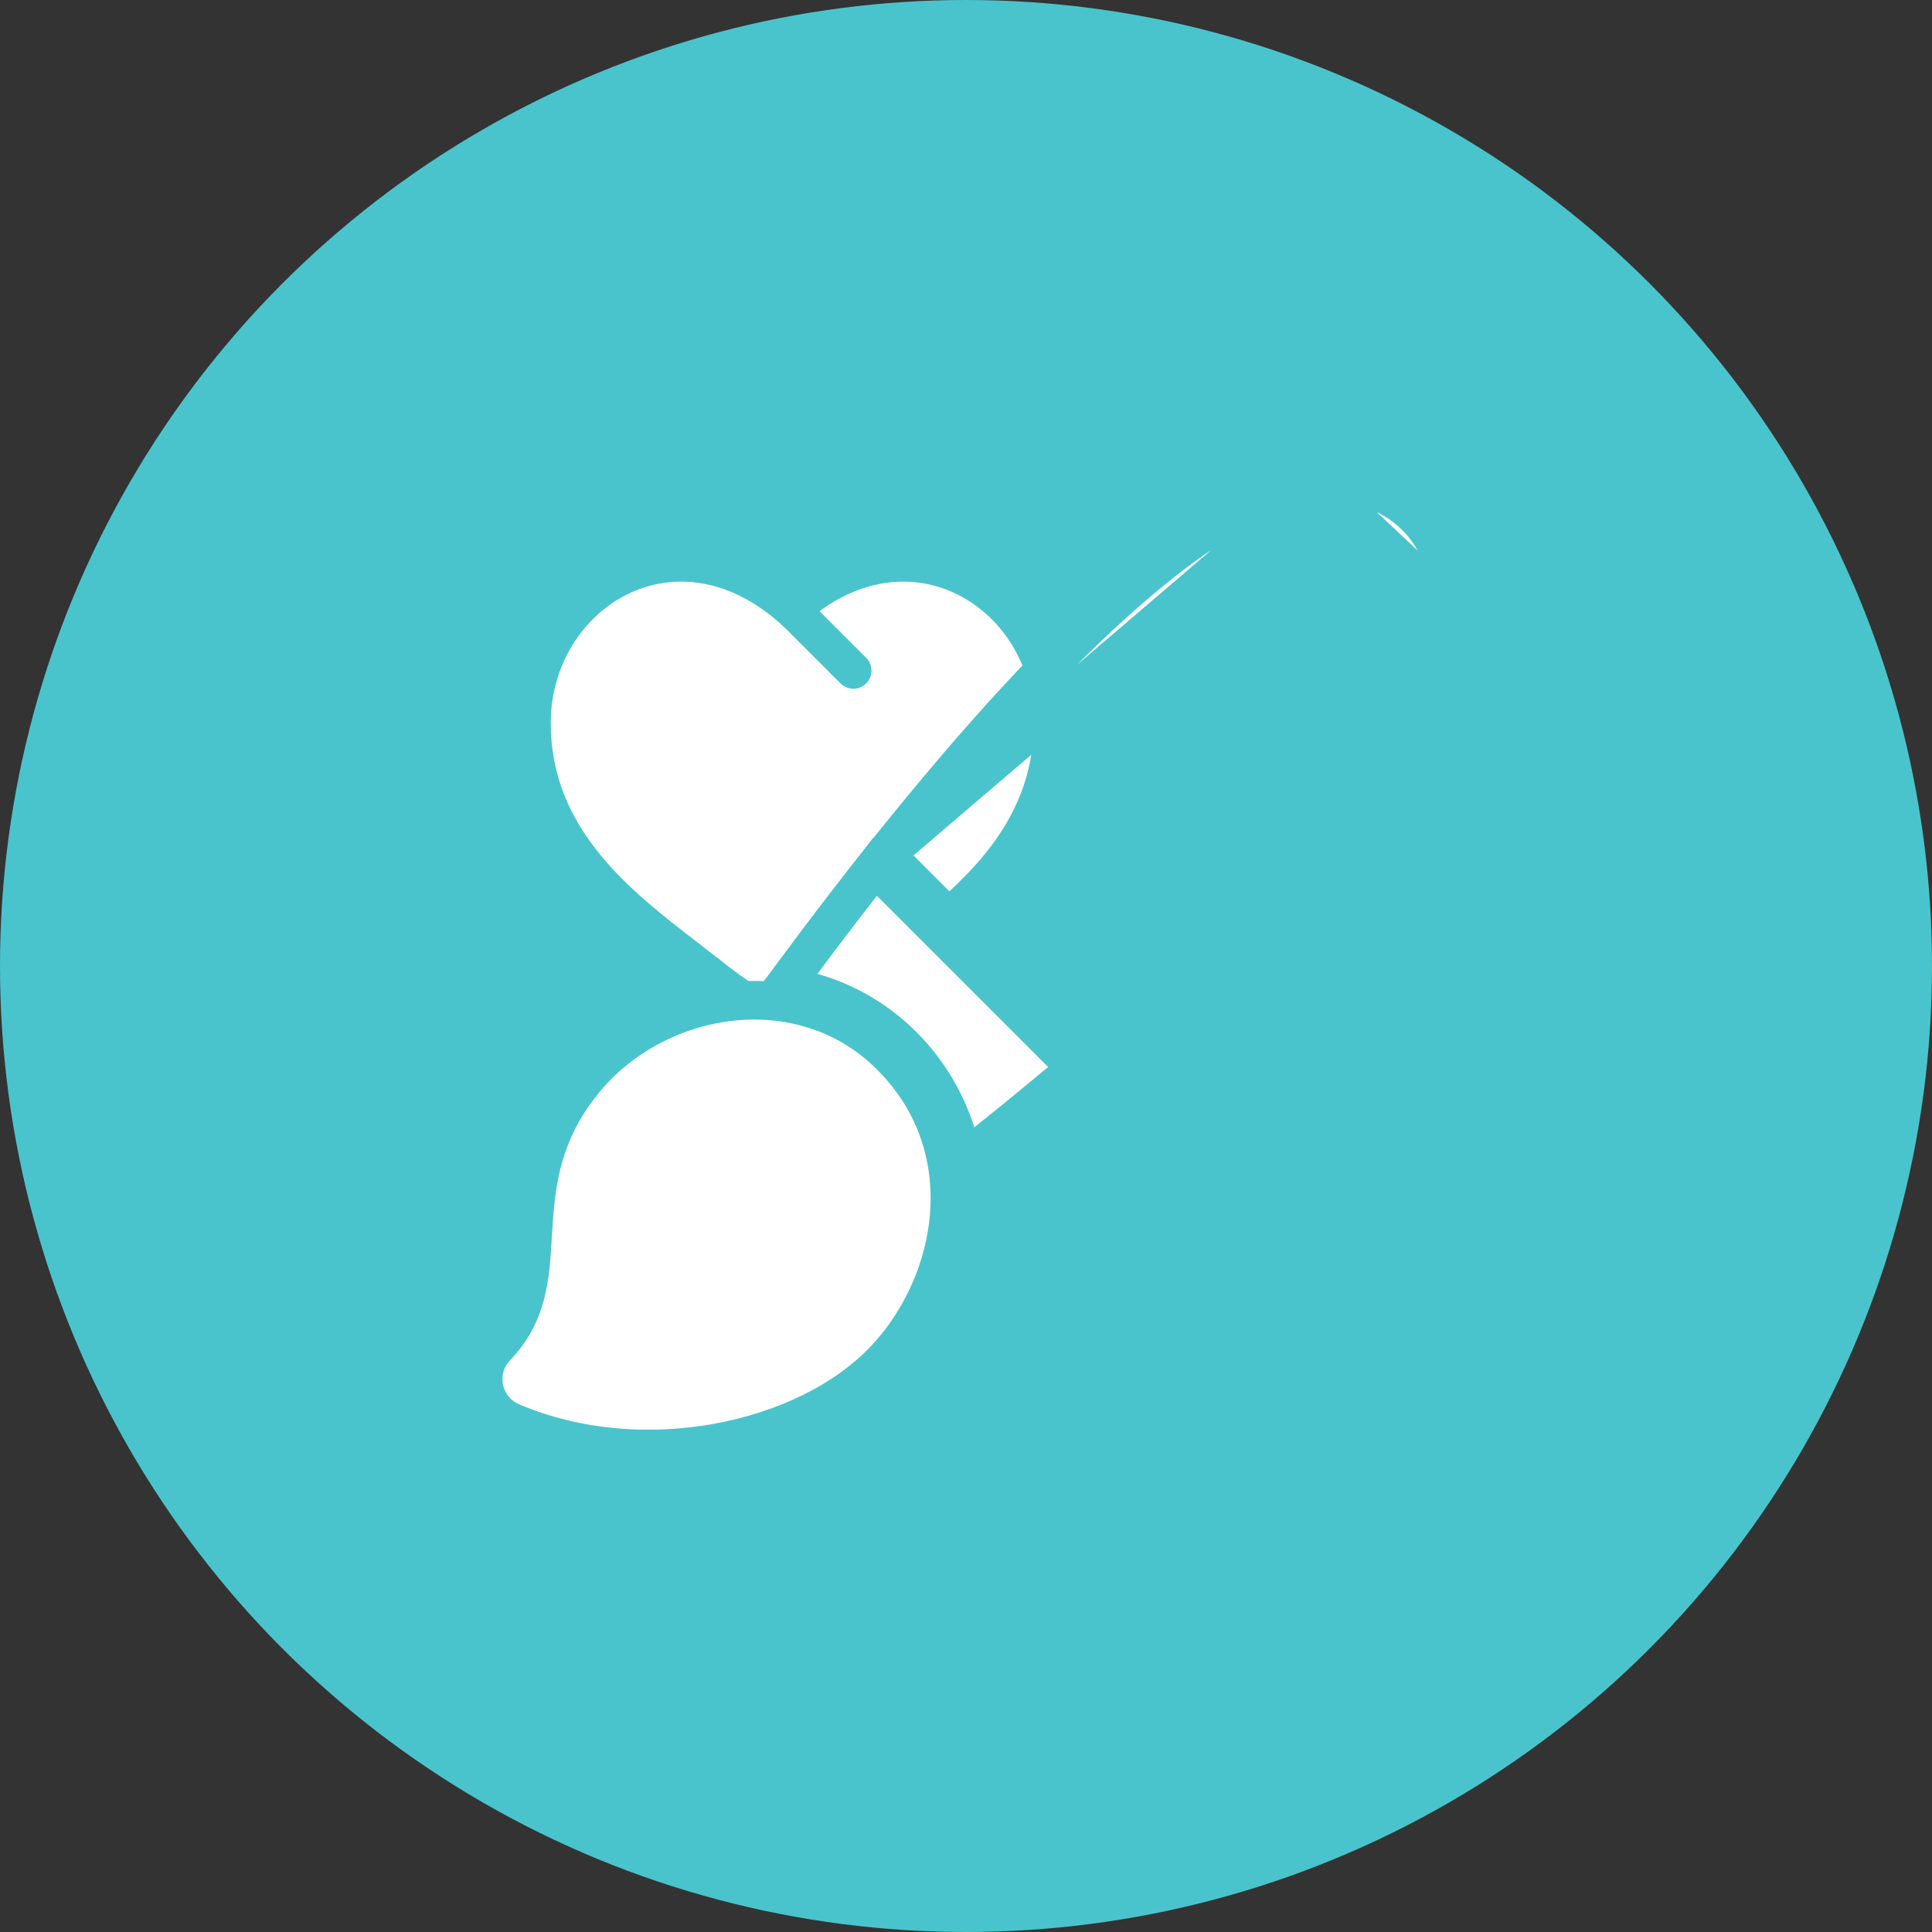 <svg width="45" height="45" viewBox="0 0 45 45" fill="none" xmlns="http://www.w3.org/2000/svg">
<rect x="0" y="0" width="45" height="45" fill="#333333" stroke="none"/>
<circle cx="22.5" cy="22.5" r="22.5" fill="#49C4CC"/>
<rect x="12.153" y="12.15" width="12.6" height="12.6" rx="4.05" stroke="#49C4CC" stroke-width="0.9"/>
<path d="M16.263 21.964C14.683 20.747 12.828 19.318 12.828 16.84C12.828 14.104 15.922 12.164 18.453 14.794L19.578 15.918C19.743 16.083 20.01 16.083 20.175 15.918C20.34 15.754 20.339 15.486 20.175 15.322L19.088 14.235C21.473 12.489 24.078 14.33 24.078 16.84C24.078 19.318 22.223 20.747 20.643 21.964C20.479 22.09 20.318 22.215 20.162 22.337C19.578 22.798 19.016 23.231 18.453 23.231C17.891 23.231 17.328 22.798 16.744 22.337C16.588 22.215 16.427 22.09 16.263 21.964Z" fill="white"/>
<path d="M18.678 22.415L18.288 22.94L18.918 23.117C20.594 23.587 21.802 24.913 22.263 26.392L22.459 27.02L22.973 26.61C23.457 26.224 24.049 25.744 24.701 25.197L25.078 24.881L24.731 24.534L20.743 20.546L20.384 20.186L20.07 20.587C19.53 21.279 19.056 21.905 18.678 22.415Z" fill="white" stroke="#49C4CC" stroke-width="0.9"/>
<path d="M20.615 19.899L20.868 19.585C21.833 18.388 23.467 16.412 25.249 14.692C26.14 13.833 27.077 13.028 27.995 12.415C28.905 11.807 29.837 11.36 30.71 11.268L20.615 19.899ZM20.615 19.899L20.901 20.185M20.615 19.899L20.901 20.185M20.901 20.185L25.063 24.348L25.359 24.644M20.901 20.185L25.359 24.644M25.359 24.644L25.675 24.371M25.359 24.644L25.675 24.371M25.675 24.371C26.85 23.358 28.806 21.629 30.491 19.761M25.675 24.371L30.491 19.761M30.491 19.761C31.334 18.828 32.118 17.85 32.705 16.901M30.491 19.761L32.705 16.901M32.705 16.901C33.286 15.962 33.701 15.006 33.748 14.126M32.705 16.901L33.748 14.126M33.748 14.126C33.843 12.367 32.45 11.084 30.71 11.268L33.748 14.126Z" fill="white" stroke="#49C4CC" stroke-width="0.9"/>
<path d="M13.565 25.212L13.565 25.212C12.548 26.483 12.471 27.7 12.408 28.74C12.345 29.782 12.295 30.594 11.55 31.379C11.032 31.925 11.217 32.823 11.91 33.12L12.087 32.706L11.91 33.12C13.443 33.776 15.161 33.886 16.711 33.606C18.257 33.326 19.68 32.648 20.602 31.675C22.302 29.884 22.883 26.73 20.746 24.593C18.674 22.521 15.264 23.088 13.565 25.212Z" fill="white" stroke="#49C4CC" stroke-width="0.9"/>
</svg>
